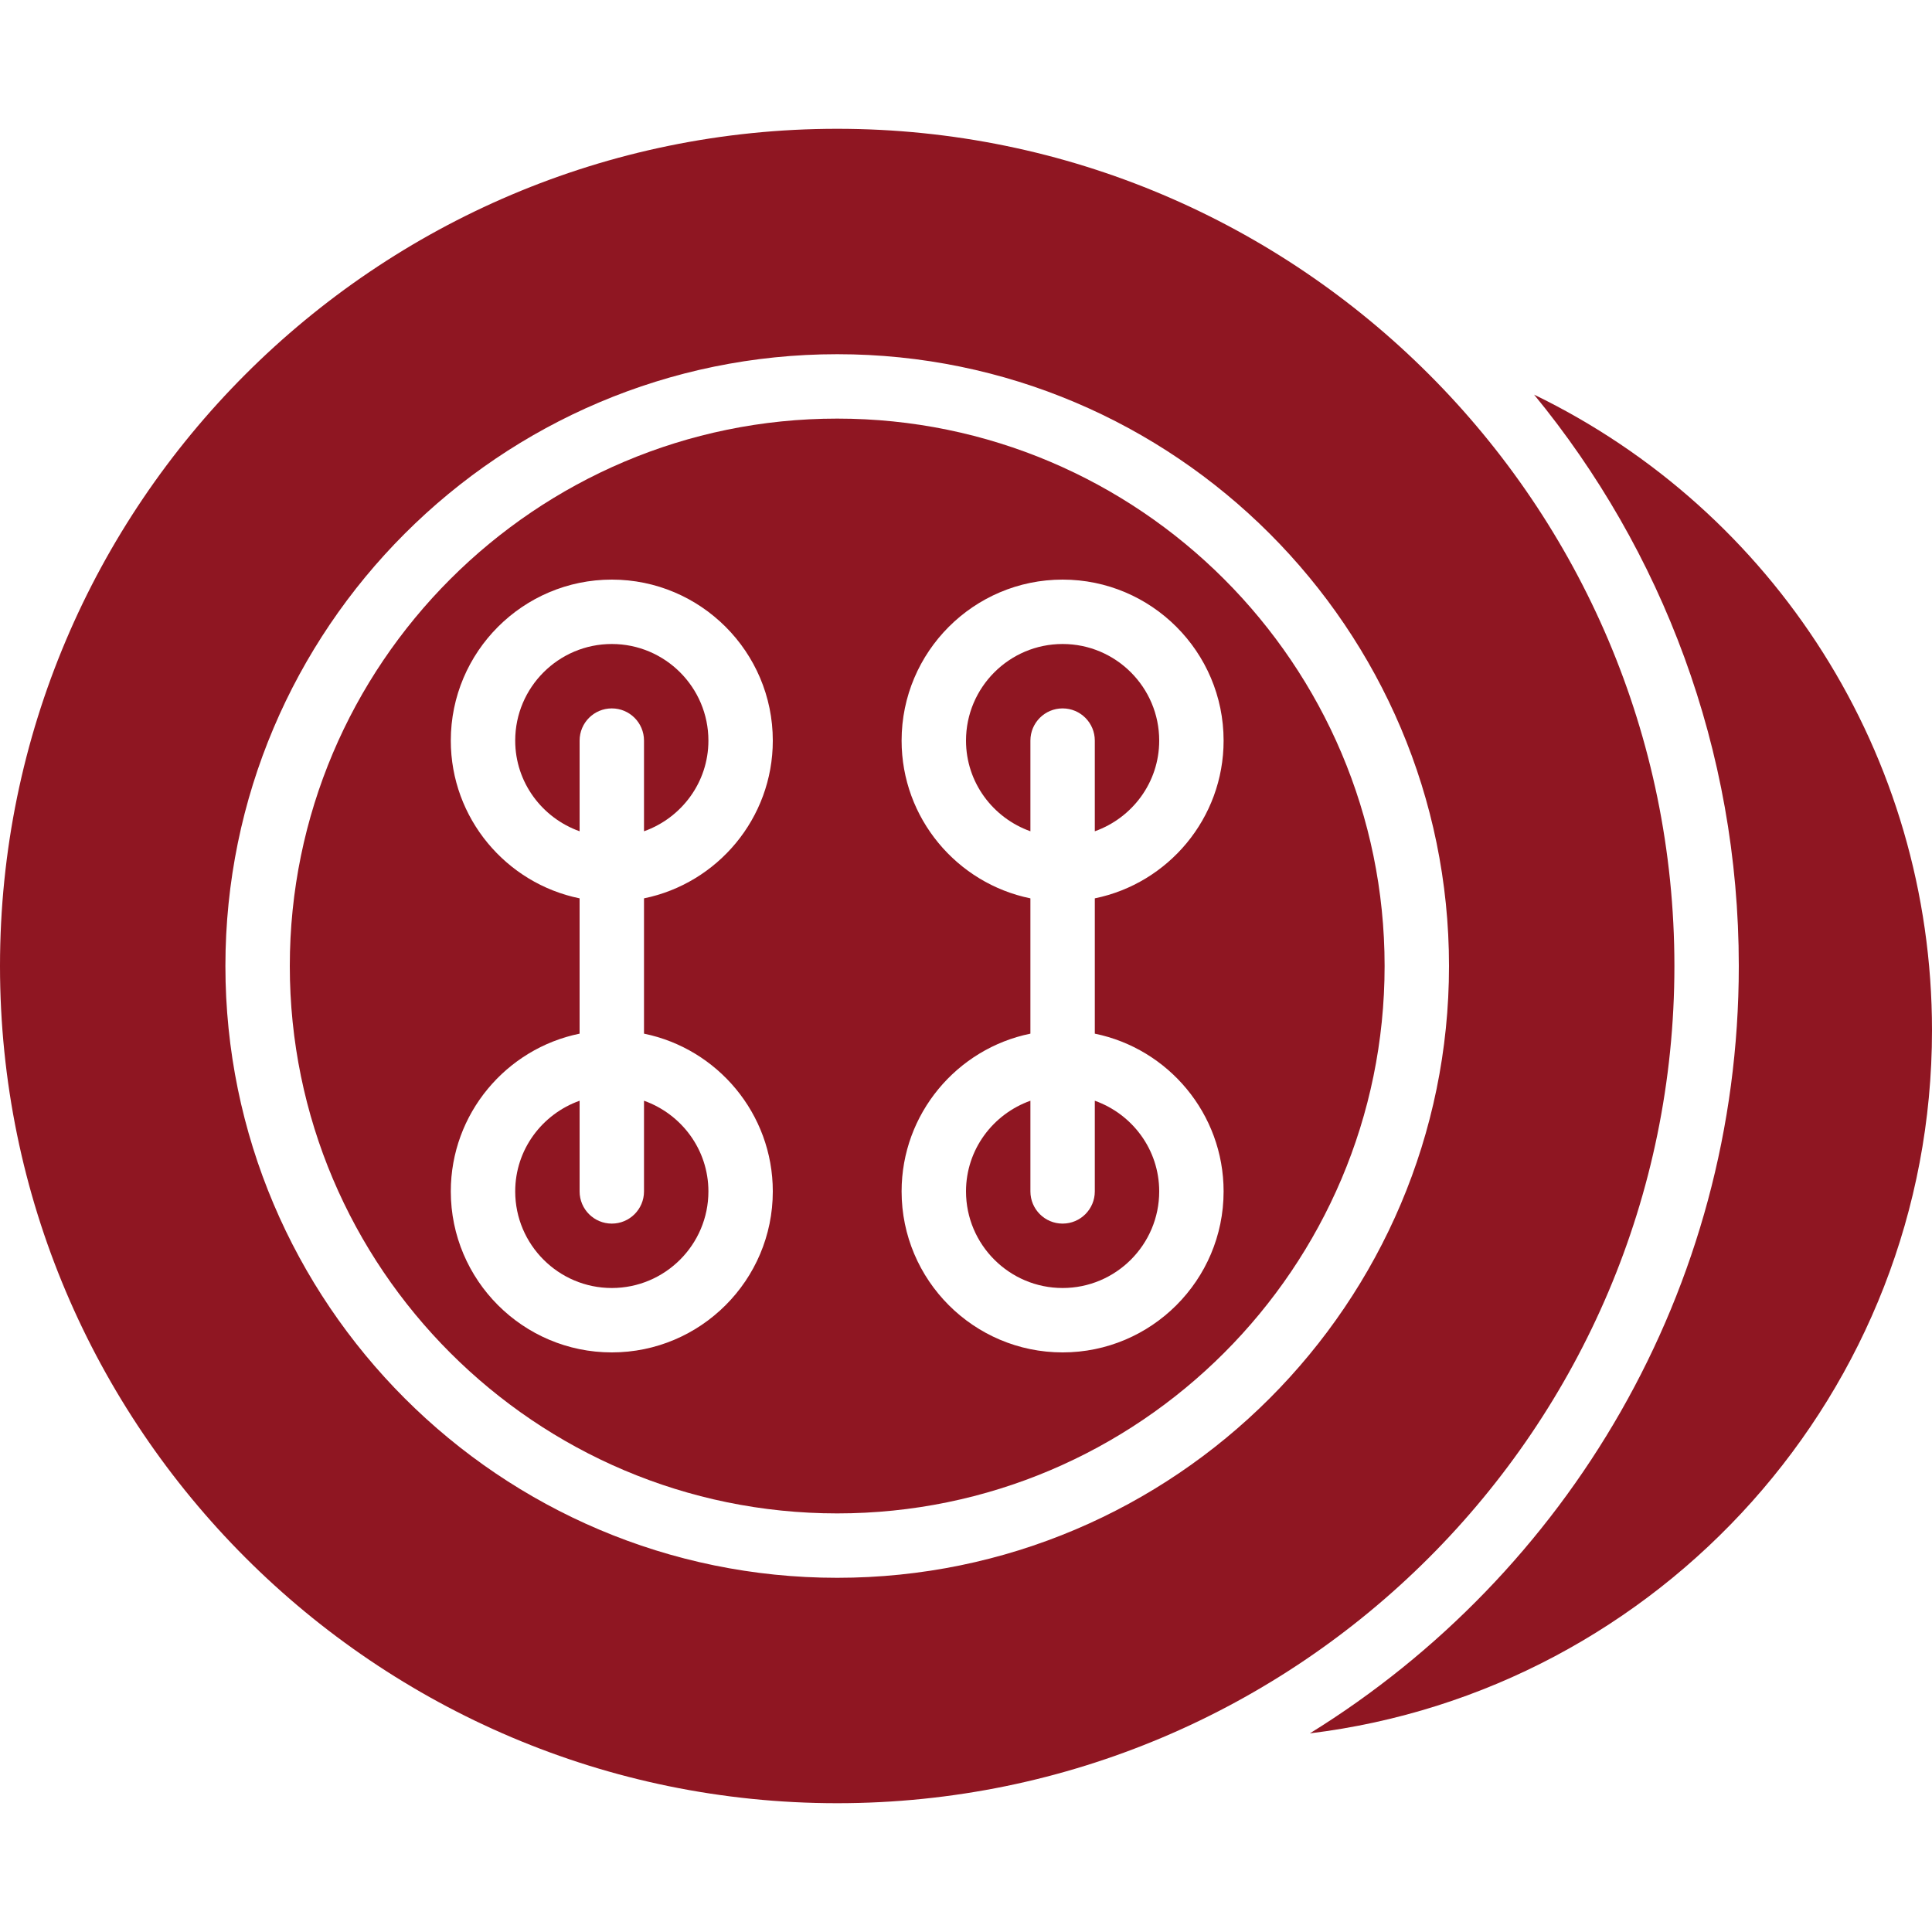 <?xml version="1.0" encoding="iso-8859-1"?>
<!-- Generator: Adobe Illustrator 19.0.0, SVG Export Plug-In . SVG Version: 6.00 Build 0)  -->
<svg xmlns="http://www.w3.org/2000/svg" xmlns:xlink="http://www.w3.org/1999/xlink" version="1.1" id="Layer_1" x="0px" y="0px" viewBox="0 0 511.998 511.998" style="enable-background:new 0 0 511.998 511.998;" xml:space="preserve" width="512px" height="512px">
<g>
	<g>
		<g>
			<path d="M406.552,104.585c33.877,41.25,54.246,93.995,54.246,151.415c0,85.837-45.517,161.22-113.673,203.358     c92.766-11.324,164.873-90.522,164.873-186.291C511.998,199.937,470.142,135.433,406.552,104.585z" fill="#8F1622"/>
			<path d="M290.133,220.296c9.907-3.533,17.067-12.919,17.067-24.03c0-14.114-11.486-25.6-25.6-25.6s-25.6,11.486-25.6,25.6     c0,11.11,7.159,20.497,17.067,24.03v-24.03c0-4.719,3.823-8.533,8.533-8.533s8.533,3.814,8.533,8.533V220.296z" fill="#8F1622"/>
			<path d="M170.667,220.296c9.907-3.533,17.067-12.919,17.067-24.03c0-14.114-11.486-25.6-25.6-25.6s-25.6,11.486-25.6,25.6     c0,11.11,7.159,20.497,17.067,24.03v-24.03c0-4.719,3.823-8.533,8.533-8.533c4.71,0,8.533,3.814,8.533,8.533V220.296z" fill="#8F1622"/>
			<path d="M170.667,315.733c0,4.719-3.823,8.533-8.533,8.533c-4.71,0-8.533-3.814-8.533-8.533v-24.03     c-9.907,3.533-17.067,12.919-17.067,24.03c0,14.114,11.486,25.6,25.6,25.6s25.6-11.486,25.6-25.6     c0-11.11-7.159-20.497-17.067-24.03V315.733z" fill="#8F1622"/>
			<path d="M290.133,315.733c0,4.719-3.823,8.533-8.533,8.533s-8.533-3.814-8.533-8.533v-24.03     c-9.907,3.533-17.067,12.919-17.067,24.03c0,14.114,11.486,25.6,25.6,25.6s25.6-11.486,25.6-25.6     c0-11.11-7.159-20.497-17.067-24.03V315.733z" fill="#8F1622"/>
			<path d="M443.733,255.999c0-122.342-99.533-221.867-221.867-221.867S0,133.657,0,255.999s99.533,221.867,221.867,221.867     S443.733,378.342,443.733,255.999z M221.867,418.133c-89.404,0-162.133-72.73-162.133-162.133s72.73-162.133,162.133-162.133     S384,166.595,384,255.999S311.27,418.133,221.867,418.133z" fill="#8F1622"/>
			<path d="M221.867,110.933c-79.992,0-145.067,65.075-145.067,145.067s65.075,145.067,145.067,145.067     s145.067-65.075,145.067-145.067S301.858,110.933,221.867,110.933z M204.8,315.733c0,23.526-19.14,42.667-42.667,42.667     c-23.526,0-42.667-19.14-42.667-42.667c0-20.599,14.686-37.837,34.133-41.805v-35.857c-19.448-3.968-34.133-21.205-34.133-41.805     c0-23.526,19.14-42.667,42.667-42.667c23.526,0,42.667,19.14,42.667,42.667c0,20.599-14.686,37.837-34.133,41.805v35.857     C190.114,277.896,204.8,295.133,204.8,315.733z M324.267,315.733c0,23.526-19.14,42.667-42.667,42.667     c-23.526,0-42.667-19.14-42.667-42.667c0-20.599,14.686-37.837,34.133-41.805v-35.857c-19.448-3.968-34.133-21.205-34.133-41.805     c0-23.526,19.14-42.667,42.667-42.667c23.526,0,42.667,19.14,42.667,42.667c0,20.599-14.686,37.837-34.133,41.805v35.857     C309.581,277.896,324.267,295.133,324.267,315.733z" fill="#8F1622"/>
		</g>
	</g>
</g>
<g>
</g>
<g>
</g>
<g>
</g>
<g>
</g>
<g>
</g>
<g>
</g>
<g>
</g>
<g>
</g>
<g>
</g>
<g>
</g>
<g>
</g>
<g>
</g>
<g>
</g>
<g>
</g>
<g>
</g>
</svg>
